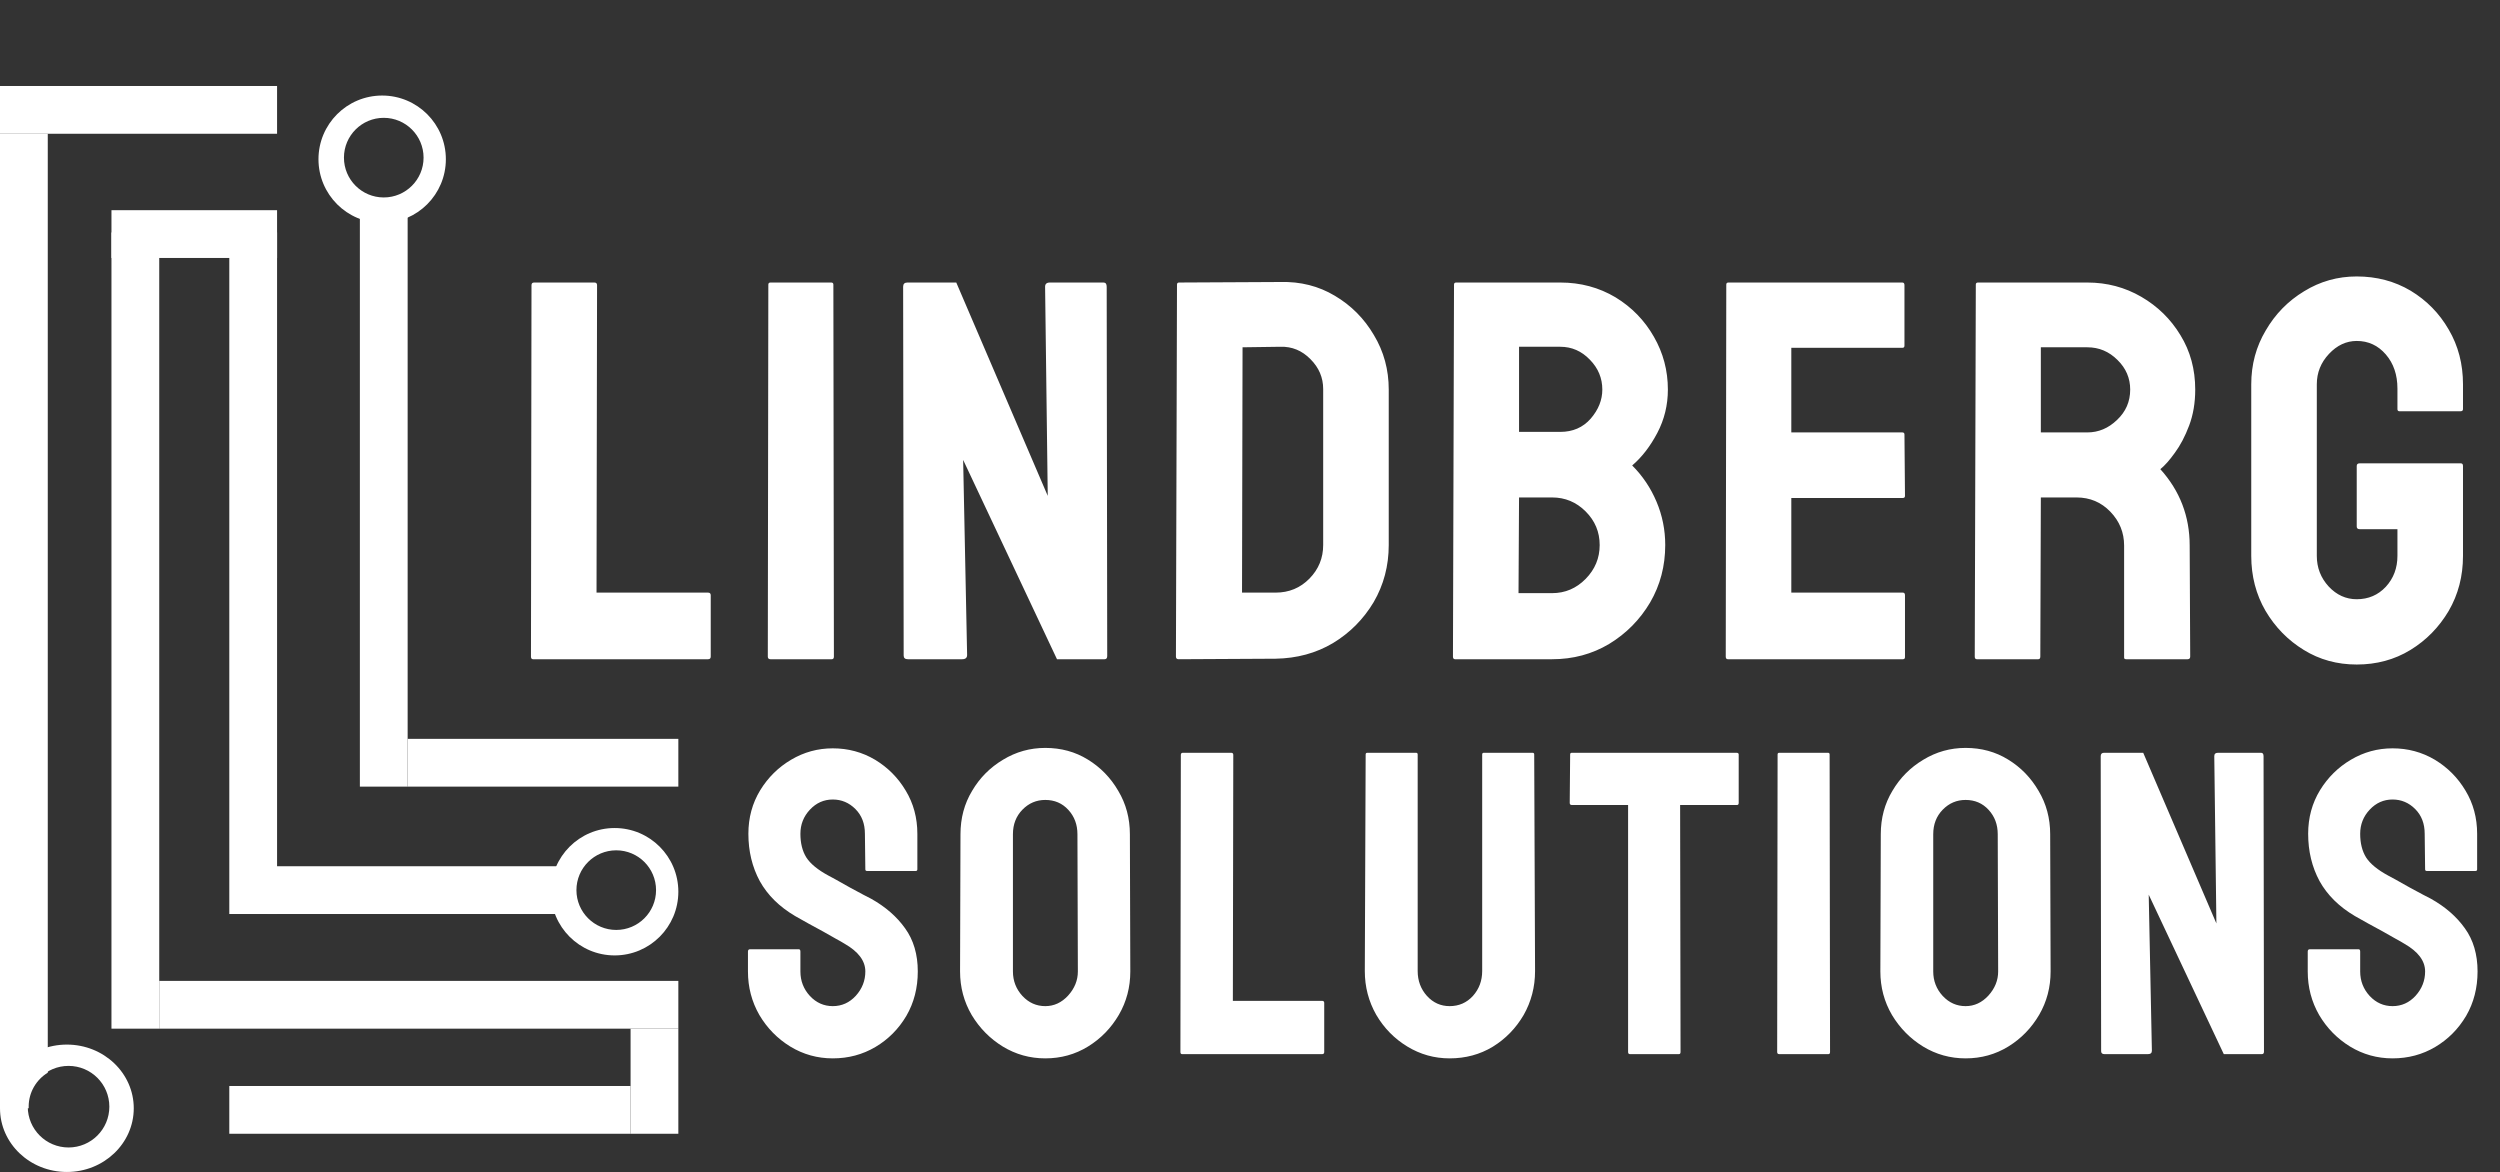 <svg width="785" height="368" viewBox="0 0 785 368" fill="none" xmlns="http://www.w3.org/2000/svg">
<rect x="0" y="0" width="785" height="368" fill="#333333" stroke="none"/>
<path d="M21 328C32.598 328 42 336.954 42 348C42 359.046 32.598 368 21 368C9.402 368 0 359.046 0 348C0 336.954 9.402 328 21 328ZM21.525 334.691C14.451 334.691 8.717 340.426 8.717 347.5C8.717 354.574 14.451 360.309 21.525 360.309C28.599 360.308 34.334 354.574 34.334 347.5C34.334 340.426 28.599 334.692 21.525 334.691Z" fill="white"/>
<path d="M15 336.821C11.402 339.016 9 342.977 9 347.5C9 347.667 9.004 347.834 9.011 348H0V42H15V336.821Z" fill="white"/>
<path d="M193 260C204.046 260 213 268.954 213 280C213 291.046 204.046 300 193 300C181.954 300 173 291.046 173 280C173 268.954 181.954 260 193 260ZM193.5 267C186.596 267 181 272.596 181 279.5C181 286.404 186.596 292 193.5 292C200.404 292 206 286.404 206 279.5C206 272.596 200.404 267 193.5 267Z" fill="white"/>
<path d="M120 30C131.046 30 140 38.954 140 50C140 61.046 131.046 70 120 70C108.954 70 100 61.046 100 50C100 38.954 108.954 30 120 30ZM120.5 37C113.596 37 108 42.596 108 49.5C108 56.404 113.596 62 120.5 62C127.404 62 133 56.404 133 49.5C133 42.596 127.404 37 120.5 37Z" fill="white"/>
<rect y="27" width="87" height="15" fill="white"/>
<rect x="113" y="66" width="15" height="181" fill="white"/>
<rect x="128" y="232" width="85" height="15" fill="white"/>
<rect x="35" y="66" width="52" height="15" fill="white"/>
<rect x="35" y="73" width="15" height="250" fill="white"/>
<rect x="72" y="73" width="15" height="214" fill="white"/>
<rect x="84" y="272" width="93" height="15" fill="white"/>
<rect x="50" y="308" width="163" height="15" fill="white"/>
<rect x="198" y="323" width="15" height="33" fill="white"/>
<rect x="72" y="341" width="126" height="15" fill="white"/>
<path d="M222.339 207H167.388C166.945 207 166.724 206.723 166.724 206.17L166.89 89.544C166.89 88.991 167.166 88.714 167.72 88.714H186.646C187.199 88.714 187.476 88.991 187.476 89.544L187.31 186.082H222.339C222.892 186.082 223.169 186.359 223.169 186.912V206.17C223.169 206.723 222.892 207 222.339 207ZM261.18 207H241.922C241.369 207 241.092 206.723 241.092 206.17L241.258 89.378C241.258 88.935 241.479 88.714 241.922 88.714H261.014C261.457 88.714 261.678 88.935 261.678 89.378L261.844 206.17C261.844 206.723 261.623 207 261.18 207ZM302.096 207H285.079C284.194 207 283.751 206.613 283.751 205.838L283.585 90.042C283.585 89.157 284.028 88.714 284.913 88.714H300.27L328.991 155.701L328.161 90.042C328.161 89.157 328.659 88.714 329.655 88.714H346.505C347.169 88.714 347.501 89.157 347.501 90.042L347.667 206.004C347.667 206.668 347.391 207 346.837 207H331.896L302.428 144.412L303.673 205.672C303.673 206.557 303.148 207 302.096 207ZM400.537 206.834L370.073 207C369.519 207 369.243 206.723 369.243 206.17L369.575 89.378C369.575 88.935 369.796 88.714 370.239 88.714L402.031 88.548C408.339 88.382 414.039 89.821 419.13 92.864C424.277 95.908 428.372 100.031 431.416 105.232C434.515 110.379 436.064 116.079 436.064 122.332V171.141C436.064 177.671 434.487 183.647 431.333 189.07C428.123 194.438 423.862 198.727 418.549 201.937C413.237 205.091 407.233 206.723 400.537 206.834ZM402.031 108.885L390.161 109.051L389.995 186.082H400.537C404.742 186.082 408.284 184.616 411.162 181.683C414.039 178.75 415.478 175.236 415.478 171.141V122.166C415.478 118.569 414.15 115.442 411.494 112.786C408.837 110.075 405.683 108.774 402.031 108.885ZM487.356 207H456.892C456.45 207 456.228 206.723 456.228 206.17L456.56 89.378C456.56 88.935 456.782 88.714 457.224 88.714H489.93C496.293 88.714 502.076 90.263 507.278 93.362C512.369 96.461 516.381 100.584 519.314 105.73C522.247 110.822 523.714 116.355 523.714 122.332C523.714 127.202 522.607 131.74 520.393 135.945C518.18 140.151 515.551 143.554 512.508 146.155C515.773 149.42 518.318 153.211 520.144 157.527C521.971 161.844 522.884 166.382 522.884 171.141C522.884 177.726 521.306 183.73 518.152 189.153C514.943 194.576 510.654 198.921 505.286 202.186C499.918 205.395 493.942 207 487.356 207ZM489.93 108.885H476.98V135.613H489.93C493.859 135.613 497.041 134.23 499.475 131.463C501.91 128.641 503.128 125.597 503.128 122.332C503.128 118.735 501.827 115.608 499.226 112.952C496.625 110.241 493.527 108.885 489.93 108.885ZM487.356 156.199H476.98L476.814 186.248H487.356C491.451 186.248 494.965 184.754 497.898 181.766C500.831 178.777 502.298 175.236 502.298 171.141C502.298 167.046 500.831 163.532 497.898 160.599C494.965 157.666 491.451 156.199 487.356 156.199ZM597.501 207H542.55C542.107 207 541.886 206.723 541.886 206.17L542.052 89.378C542.052 88.935 542.273 88.714 542.716 88.714H597.335C597.778 88.714 597.999 88.991 597.999 89.544V108.553C597.999 108.995 597.778 109.217 597.335 109.217H562.472V135.779H597.335C597.778 135.779 597.999 136.001 597.999 136.443L598.165 155.701C598.165 156.144 597.944 156.365 597.501 156.365H562.472V186.082H597.501C597.944 186.082 598.165 186.359 598.165 186.912V206.336C598.165 206.779 597.944 207 597.501 207ZM639.994 207H620.737C620.294 207 620.072 206.723 620.072 206.17L620.404 89.378C620.404 88.935 620.626 88.714 621.069 88.714H655.434C661.576 88.714 667.221 90.208 672.367 93.196C677.514 96.185 681.609 100.197 684.653 105.232C687.751 110.268 689.301 115.968 689.301 122.332C689.301 126.482 688.665 130.245 687.392 133.621C686.119 136.997 684.625 139.847 682.909 142.171C681.249 144.495 679.727 146.211 678.344 147.317C684.487 154.124 687.558 162.12 687.558 171.307L687.724 206.17C687.724 206.723 687.447 207 686.894 207H667.636C667.193 207 666.972 206.834 666.972 206.502V171.307C666.972 167.212 665.533 163.67 662.655 160.682C659.778 157.693 656.236 156.199 652.03 156.199H640.824L640.658 206.17C640.658 206.723 640.437 207 639.994 207ZM655.434 109.051H640.824V135.779H655.434C658.92 135.779 662.019 134.479 664.731 131.878C667.498 129.277 668.881 126.095 668.881 122.332C668.881 118.735 667.553 115.636 664.897 113.035C662.24 110.379 659.086 109.051 655.434 109.051ZM740.012 208.66C733.87 208.66 728.336 207.138 723.411 204.095C718.43 201.051 714.418 196.956 711.374 191.81C708.386 186.663 706.892 180.908 706.892 174.544V120.672C706.892 114.474 708.414 108.829 711.457 103.738C714.446 98.592 718.458 94.497 723.494 91.453C728.529 88.354 734.036 86.805 740.012 86.805C746.265 86.805 751.91 88.299 756.946 91.287C761.981 94.331 765.966 98.398 768.899 103.489C771.887 108.58 773.381 114.308 773.381 120.672V128.475C773.381 128.917 773.105 129.139 772.551 129.139H753.459C753.017 129.139 752.795 128.917 752.795 128.475V122C752.795 117.684 751.578 114.114 749.143 111.292C746.708 108.47 743.664 107.059 740.012 107.059C736.747 107.059 733.842 108.414 731.296 111.126C728.751 113.838 727.478 117.02 727.478 120.672V174.544C727.478 178.252 728.723 181.461 731.213 184.173C733.703 186.829 736.636 188.157 740.012 188.157C743.664 188.157 746.708 186.857 749.143 184.256C751.578 181.6 752.795 178.362 752.795 174.544V166.16H740.925C740.316 166.16 740.012 165.883 740.012 165.33V146.321C740.012 145.768 740.316 145.491 740.925 145.491H772.717C773.16 145.491 773.381 145.768 773.381 146.321V174.544C773.381 180.908 771.887 186.663 768.899 191.81C765.855 196.956 761.843 201.051 756.863 204.095C751.882 207.138 746.265 208.66 740.012 208.66Z" fill="white"/>
<path d="M261.488 332.328C256.663 332.328 252.214 331.089 248.141 328.609C244.112 326.13 240.88 322.832 238.445 318.715C236.055 314.553 234.859 309.993 234.859 305.035V298.793C234.859 298.306 235.081 298.062 235.523 298.062H250.797C251.151 298.062 251.328 298.306 251.328 298.793V305.035C251.328 308.001 252.324 310.569 254.316 312.738C256.309 314.863 258.699 315.926 261.488 315.926C264.322 315.926 266.734 314.841 268.727 312.672C270.719 310.458 271.715 307.913 271.715 305.035C271.715 301.715 269.546 298.815 265.207 296.336C264.499 295.893 263.569 295.362 262.418 294.742C261.311 294.078 259.983 293.326 258.434 292.484C256.884 291.643 255.379 290.824 253.918 290.027C252.457 289.186 251.04 288.389 249.668 287.637C244.71 284.715 241.013 281.062 238.578 276.68C236.188 272.253 234.992 267.294 234.992 261.805C234.992 256.758 236.232 252.198 238.711 248.125C241.19 244.096 244.422 240.909 248.406 238.562C252.435 236.172 256.796 234.977 261.488 234.977C266.314 234.977 270.741 236.172 274.77 238.562C278.798 240.997 282.008 244.229 284.398 248.258C286.833 252.286 288.051 256.802 288.051 261.805V272.961C288.051 273.315 287.874 273.492 287.52 273.492H272.246C271.892 273.492 271.715 273.315 271.715 272.961L271.582 261.805C271.582 258.617 270.586 256.027 268.594 254.035C266.602 252.043 264.233 251.047 261.488 251.047C258.699 251.047 256.309 252.109 254.316 254.234C252.324 256.359 251.328 258.883 251.328 261.805C251.328 264.771 251.948 267.25 253.188 269.242C254.471 271.234 256.796 273.138 260.16 274.953C260.514 275.13 261.333 275.573 262.617 276.281C263.901 276.99 265.318 277.786 266.867 278.672C268.461 279.513 269.9 280.288 271.184 280.996C272.467 281.66 273.242 282.059 273.508 282.191C278.023 284.715 281.587 287.814 284.199 291.488C286.855 295.163 288.184 299.678 288.184 305.035C288.184 310.215 286.988 314.863 284.598 318.98C282.163 323.098 278.931 326.352 274.902 328.742C270.874 331.133 266.402 332.328 261.488 332.328ZM328.221 332.328C323.396 332.328 318.947 331.089 314.874 328.609C310.845 326.13 307.591 322.832 305.112 318.715C302.677 314.553 301.46 309.993 301.46 305.035L301.592 261.938C301.592 256.891 302.81 252.353 305.245 248.324C307.635 244.251 310.867 240.997 314.94 238.562C319.013 236.083 323.44 234.844 328.221 234.844C333.18 234.844 337.629 236.061 341.569 238.496C345.553 240.931 348.741 244.207 351.131 248.324C353.566 252.397 354.784 256.935 354.784 261.938L354.917 305.035C354.917 309.993 353.721 314.531 351.331 318.648C348.896 322.81 345.664 326.13 341.635 328.609C337.607 331.089 333.135 332.328 328.221 332.328ZM328.221 315.926C330.966 315.926 333.357 314.819 335.393 312.605C337.43 310.348 338.448 307.824 338.448 305.035L338.315 261.938C338.315 258.927 337.363 256.382 335.46 254.301C333.556 252.22 331.143 251.18 328.221 251.18C325.432 251.18 323.042 252.198 321.049 254.234C319.057 256.271 318.061 258.839 318.061 261.938V305.035C318.061 308.001 319.057 310.569 321.049 312.738C323.042 314.863 325.432 315.926 328.221 315.926ZM415.142 331H371.181C370.827 331 370.65 330.779 370.65 330.336L370.782 237.035C370.782 236.592 371.004 236.371 371.446 236.371H386.587C387.03 236.371 387.251 236.592 387.251 237.035L387.118 314.266H415.142C415.584 314.266 415.806 314.487 415.806 314.93V330.336C415.806 330.779 415.584 331 415.142 331ZM455.179 332.328C450.398 332.328 445.971 331.089 441.898 328.609C437.825 326.13 434.571 322.81 432.136 318.648C429.746 314.443 428.55 309.861 428.55 304.902L428.816 236.902C428.816 236.548 428.993 236.371 429.347 236.371H444.621C444.975 236.371 445.152 236.548 445.152 236.902V304.902C445.152 307.957 446.126 310.569 448.074 312.738C450.022 314.863 452.39 315.926 455.179 315.926C458.101 315.926 460.536 314.863 462.484 312.738C464.432 310.569 465.406 307.957 465.406 304.902V236.902C465.406 236.548 465.583 236.371 465.937 236.371H481.211C481.565 236.371 481.742 236.548 481.742 236.902L482.008 304.902C482.008 309.905 480.812 314.509 478.422 318.715C475.987 322.876 472.755 326.197 468.726 328.676C464.698 331.111 460.182 332.328 455.179 332.328ZM527.158 331H511.819C511.42 331 511.221 330.779 511.221 330.336V252.773H493.557C493.114 252.773 492.893 252.552 492.893 252.109L493.026 236.902C493.026 236.548 493.203 236.371 493.557 236.371H545.221C545.708 236.371 545.951 236.548 545.951 236.902V252.109C545.951 252.552 545.774 252.773 545.42 252.773H527.557L527.69 330.336C527.69 330.779 527.513 331 527.158 331ZM574.102 331H558.696C558.253 331 558.032 330.779 558.032 330.336L558.165 236.902C558.165 236.548 558.342 236.371 558.696 236.371H573.97C574.324 236.371 574.501 236.548 574.501 236.902L574.634 330.336C574.634 330.779 574.457 331 574.102 331ZM617.195 332.328C612.369 332.328 607.92 331.089 603.847 328.609C599.818 326.13 596.564 322.832 594.085 318.715C591.65 314.553 590.433 309.993 590.433 305.035L590.566 261.938C590.566 256.891 591.783 252.353 594.218 248.324C596.609 244.251 599.841 240.997 603.913 238.562C607.986 236.083 612.413 234.844 617.195 234.844C622.153 234.844 626.602 236.061 630.542 238.496C634.527 240.931 637.714 244.207 640.105 248.324C642.54 252.397 643.757 256.935 643.757 261.938L643.89 305.035C643.89 309.993 642.695 314.531 640.304 318.648C637.869 322.81 634.637 326.13 630.609 328.609C626.58 331.089 622.109 332.328 617.195 332.328ZM617.195 315.926C619.939 315.926 622.33 314.819 624.367 312.605C626.403 310.348 627.421 307.824 627.421 305.035L627.288 261.938C627.288 258.927 626.337 256.382 624.433 254.301C622.529 252.22 620.117 251.18 617.195 251.18C614.406 251.18 612.015 252.198 610.023 254.234C608.031 256.271 607.035 258.839 607.035 261.938V305.035C607.035 308.001 608.031 310.569 610.023 312.738C612.015 314.863 614.406 315.926 617.195 315.926ZM674.432 331H660.818C660.11 331 659.756 330.69 659.756 330.07L659.623 237.434C659.623 236.725 659.977 236.371 660.685 236.371H672.971L695.947 289.961L695.283 237.434C695.283 236.725 695.682 236.371 696.478 236.371H709.959C710.49 236.371 710.756 236.725 710.756 237.434L710.889 330.203C710.889 330.734 710.667 331 710.225 331H698.271L674.697 280.93L675.693 329.938C675.693 330.646 675.273 331 674.432 331ZM751.258 332.328C746.433 332.328 741.984 331.089 737.911 328.609C733.882 326.13 730.65 322.832 728.215 318.715C725.825 314.553 724.629 309.993 724.629 305.035V298.793C724.629 298.306 724.851 298.062 725.293 298.062H740.567C740.921 298.062 741.098 298.306 741.098 298.793V305.035C741.098 308.001 742.094 310.569 744.086 312.738C746.079 314.863 748.469 315.926 751.258 315.926C754.092 315.926 756.504 314.841 758.497 312.672C760.489 310.458 761.485 307.913 761.485 305.035C761.485 301.715 759.316 298.815 754.977 296.336C754.269 295.893 753.339 295.362 752.188 294.742C751.081 294.078 749.753 293.326 748.204 292.484C746.654 291.643 745.149 290.824 743.688 290.027C742.227 289.186 740.81 288.389 739.438 287.637C734.48 284.715 730.783 281.062 728.348 276.68C725.957 272.253 724.762 267.294 724.762 261.805C724.762 256.758 726.002 252.198 728.481 248.125C730.96 244.096 734.192 240.909 738.176 238.562C742.205 236.172 746.566 234.977 751.258 234.977C756.084 234.977 760.511 236.172 764.54 238.562C768.568 240.997 771.778 244.229 774.168 248.258C776.603 252.286 777.821 256.802 777.821 261.805V272.961C777.821 273.315 777.644 273.492 777.29 273.492H762.016C761.662 273.492 761.485 273.315 761.485 272.961L761.352 261.805C761.352 258.617 760.356 256.027 758.364 254.035C756.372 252.043 754.003 251.047 751.258 251.047C748.469 251.047 746.079 252.109 744.086 254.234C742.094 256.359 741.098 258.883 741.098 261.805C741.098 264.771 741.718 267.25 742.957 269.242C744.241 271.234 746.566 273.138 749.93 274.953C750.284 275.13 751.103 275.573 752.387 276.281C753.671 276.99 755.088 277.786 756.637 278.672C758.231 279.513 759.67 280.288 760.954 280.996C762.237 281.66 763.012 282.059 763.278 282.191C767.793 284.715 771.357 287.814 773.969 291.488C776.625 295.163 777.954 299.678 777.954 305.035C777.954 310.215 776.758 314.863 774.368 318.98C771.933 323.098 768.701 326.352 764.672 328.742C760.644 331.133 756.172 332.328 751.258 332.328Z" fill="white"/>
</svg>
